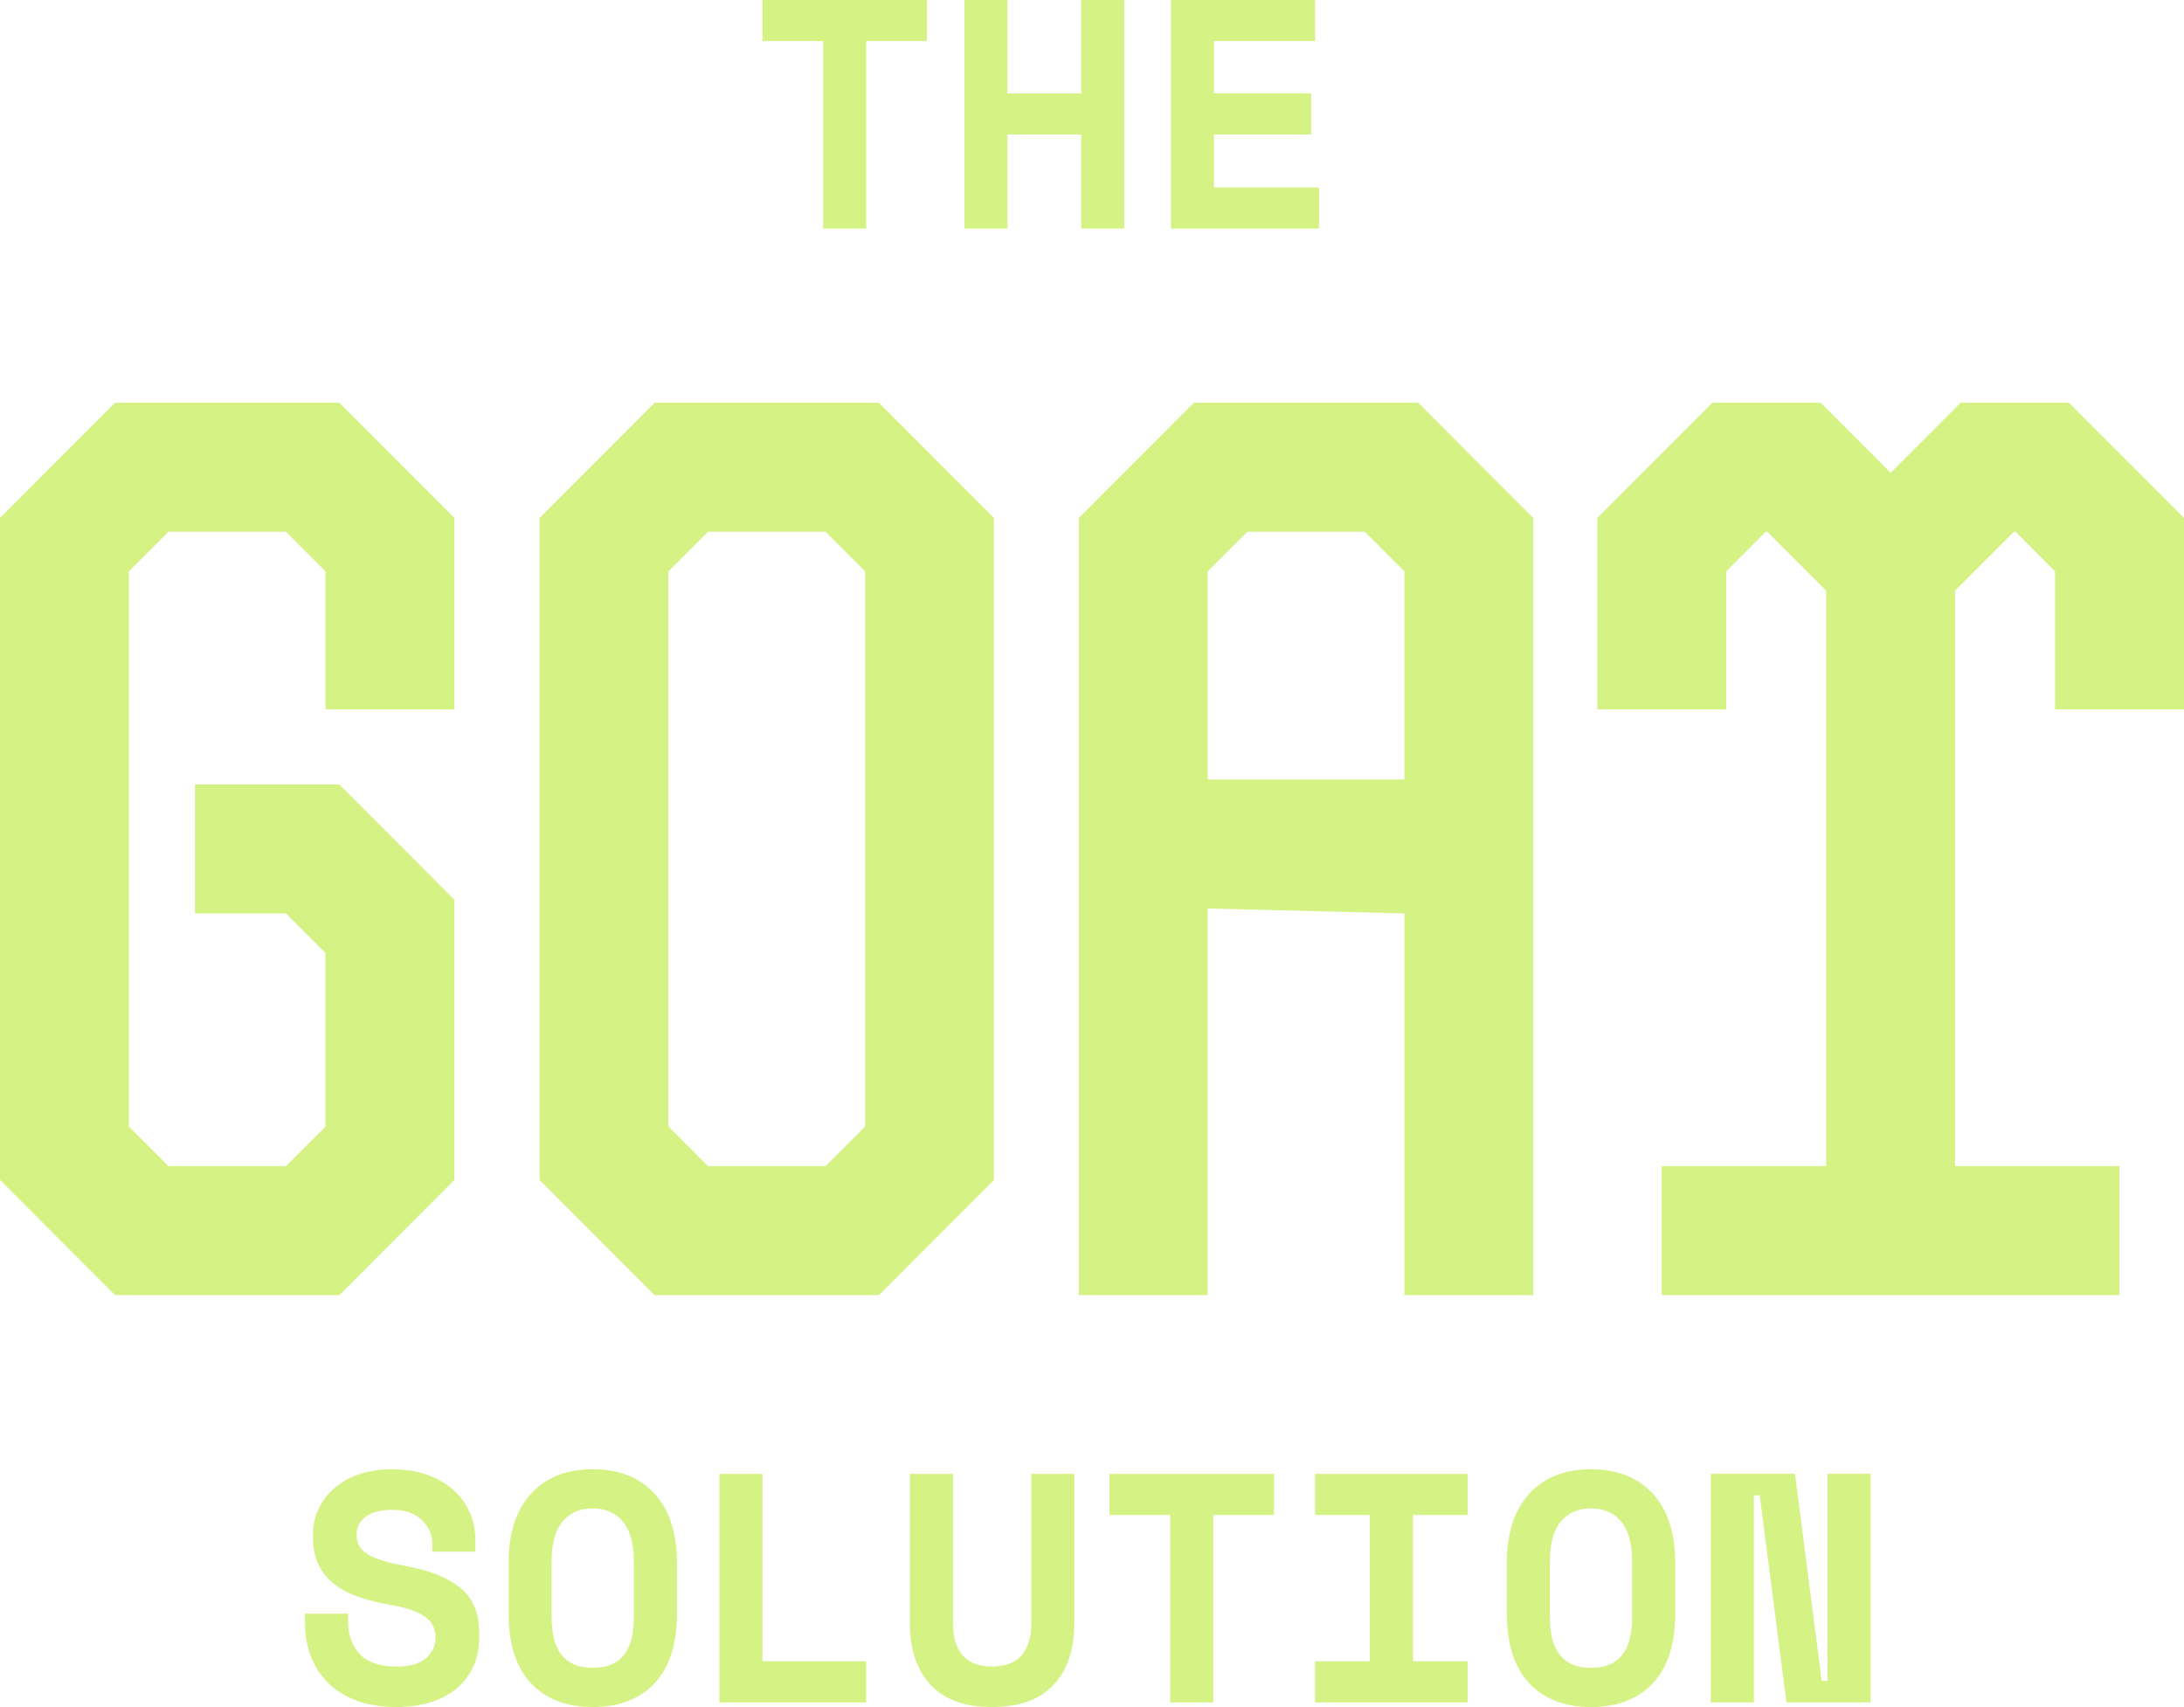<svg width="87" height="68" viewBox="0 0 87 68" fill="none" xmlns="http://www.w3.org/2000/svg">
<path id="Vector" d="M39.595 20.631L35.011 16.043H26.077L21.494 20.631V47.004L26.077 51.593H35.011L39.595 47.004V20.631ZM34.462 44.876L32.886 46.453H28.205L26.629 44.876V22.76L28.205 21.182H32.886L34.462 22.76V44.876ZM48.111 36.19L55.945 36.387V51.593H61.078V20.631L56.494 16.043H47.561L42.977 20.631V51.593H48.11V36.19H48.111ZM48.111 22.76L49.687 21.182H54.368L55.944 22.76V31.051H48.11V22.76H48.111ZM81.862 28.259V22.76L80.286 21.182H80.225L77.879 23.53V46.454H84.43V51.593H66.195V46.454H72.746V23.53L70.4 21.182H70.339L68.763 22.76V28.259H63.63V20.631L68.214 16.043H72.528L75.315 18.833L78.102 16.043H82.416L87 20.631V28.259H81.867H81.862ZM13.516 51.593H4.584L0 47.004V20.631L4.584 16.043H13.517L18.1 20.631V28.259H12.967V22.76L11.391 21.182H6.71L5.134 22.76V44.876L6.71 46.453H11.391L12.967 44.876V37.965L11.391 36.387H7.767V31.249H13.517L18.1 35.837V47.005L13.516 51.594V51.593ZM32.791 1.639H30.373V0H36.923V1.639H34.505V9.106H32.79V1.639H32.791ZM40.133 9.106H38.418V0H40.133V3.721H43.071V0H44.786V9.106H43.071V5.359H40.133V9.106ZM52.545 9.106H46.645V0H52.388V1.639H48.359V3.72H52.232V5.359H48.359V7.467H52.543V9.106H52.545ZM19.091 65.06V65.216C19.091 65.642 19.016 66.026 18.864 66.367C18.713 66.71 18.494 67.003 18.209 67.246C17.922 67.489 17.576 67.675 17.169 67.805C16.762 67.934 16.303 68 15.791 68C15.193 68 14.667 67.915 14.211 67.747C13.757 67.577 13.377 67.344 13.075 67.044C12.772 66.745 12.542 66.394 12.386 65.991C12.229 65.588 12.152 65.147 12.152 64.671V64.28H13.868V64.592C13.868 65.138 14.025 65.575 14.342 65.9C14.658 66.225 15.149 66.388 15.818 66.388C16.338 66.388 16.723 66.275 16.974 66.05C17.226 65.825 17.352 65.555 17.352 65.243C17.352 65.096 17.326 64.956 17.273 64.821C17.221 64.686 17.131 64.565 17 64.456C16.87 64.348 16.692 64.25 16.467 64.163C16.241 64.077 15.957 64.002 15.61 63.942C15.151 63.864 14.731 63.762 14.35 63.636C13.969 63.511 13.638 63.343 13.356 63.135C13.075 62.927 12.855 62.667 12.7 62.354C12.545 62.042 12.466 61.661 12.466 61.21V61.132C12.466 60.759 12.542 60.413 12.694 60.097C12.845 59.782 13.058 59.505 13.33 59.272C13.603 59.038 13.932 58.855 14.318 58.726C14.703 58.596 15.134 58.53 15.611 58.53C16.149 58.53 16.625 58.606 17.041 58.758C17.457 58.909 17.806 59.116 18.087 59.376C18.368 59.636 18.581 59.936 18.723 60.273C18.866 60.611 18.938 60.967 18.938 61.34V61.809H17.222V61.496C17.222 61.133 17.081 60.816 16.8 60.547C16.519 60.279 16.122 60.144 15.61 60.144C15.177 60.144 14.835 60.232 14.584 60.411C14.332 60.588 14.206 60.83 14.206 61.133C14.206 61.288 14.237 61.43 14.297 61.555C14.358 61.681 14.464 61.794 14.616 61.893C14.767 61.993 14.966 62.082 15.214 62.16C15.46 62.239 15.774 62.312 16.155 62.381C17.109 62.555 17.837 62.845 18.338 63.254C18.841 63.661 19.091 64.264 19.091 65.062V65.06ZM23.613 58.529C22.565 58.529 21.744 58.854 21.151 59.505C20.557 60.155 20.261 61.071 20.261 62.25V64.28C20.261 65.494 20.557 66.417 21.151 67.051C21.744 67.684 22.565 68 23.613 68C24.662 68 25.483 67.684 26.076 67.051C26.669 66.417 26.966 65.494 26.966 64.28V62.25C26.966 61.071 26.67 60.157 26.076 59.505C25.482 58.855 24.662 58.529 23.613 58.529ZM25.251 64.383C25.251 64.686 25.225 64.963 25.173 65.215C25.121 65.467 25.03 65.684 24.899 65.865C24.768 66.046 24.6 66.189 24.392 66.288C24.185 66.388 23.924 66.438 23.612 66.438C23.3 66.438 23.04 66.388 22.832 66.288C22.624 66.188 22.455 66.047 22.325 65.865C22.196 65.683 22.105 65.467 22.052 65.215C21.999 64.963 21.974 64.686 21.974 64.383V62.145C21.974 61.859 22.004 61.59 22.065 61.338C22.125 61.087 22.221 60.87 22.351 60.688C22.48 60.506 22.65 60.361 22.858 60.253C23.066 60.145 23.317 60.09 23.611 60.09C23.905 60.09 24.156 60.144 24.364 60.253C24.572 60.362 24.741 60.507 24.871 60.688C25.001 60.871 25.096 61.088 25.157 61.338C25.218 61.59 25.248 61.859 25.248 62.145V64.383H25.251ZM30.371 66.178H34.504V67.818H28.657V58.712H30.372V66.178H30.371ZM41.079 58.712H42.795V64.669C42.795 65.71 42.52 66.525 41.97 67.115C41.419 67.705 40.603 68 39.52 68C38.437 68 37.621 67.706 37.071 67.115C36.52 66.525 36.245 65.71 36.245 64.669V58.712H37.961V64.669C37.961 65.207 38.087 65.627 38.338 65.931C38.59 66.234 38.984 66.385 39.521 66.385C40.059 66.385 40.453 66.234 40.705 65.931C40.956 65.627 41.082 65.206 41.082 64.669V58.712H41.079ZM44.199 58.712H50.748V60.35H48.331V67.818H46.615V60.35H44.197V58.712H44.199ZM52.386 58.712H58.468V60.35H56.285V66.178H58.468V67.818H52.386V66.178H54.568V60.35H52.386V58.712ZM63.38 58.529C62.332 58.529 61.51 58.854 60.918 59.505C60.324 60.155 60.027 61.071 60.027 62.25V64.28C60.027 65.494 60.324 66.417 60.918 67.051C61.51 67.684 62.332 68 63.38 68C64.428 68 65.25 67.684 65.843 67.051C66.435 66.417 66.733 65.494 66.733 64.28V62.25C66.733 61.071 66.437 60.157 65.843 59.505C65.248 58.855 64.428 58.529 63.38 58.529ZM65.017 64.383C65.017 64.686 64.992 64.963 64.939 65.215C64.886 65.467 64.797 65.684 64.666 65.865C64.535 66.046 64.367 66.189 64.159 66.288C63.951 66.388 63.691 66.438 63.379 66.438C63.067 66.438 62.806 66.388 62.599 66.288C62.391 66.188 62.221 66.047 62.092 65.865C61.962 65.683 61.871 65.467 61.818 65.215C61.766 64.963 61.74 64.686 61.74 64.383V62.145C61.74 61.859 61.771 61.59 61.831 61.338C61.892 61.087 61.986 60.87 62.117 60.688C62.247 60.506 62.416 60.361 62.624 60.253C62.832 60.145 63.084 60.09 63.377 60.09C63.671 60.09 63.923 60.144 64.131 60.253C64.339 60.362 64.508 60.507 64.638 60.688C64.767 60.871 64.862 61.088 64.924 61.338C64.984 61.59 65.015 61.859 65.015 62.145V64.383H65.017ZM72.801 58.71H74.517V67.816H71.164L70.099 59.568H69.865V67.816H68.15V58.71H71.503L72.568 66.958H72.801V58.71Z" fill="#D5F284"/>
</svg>
